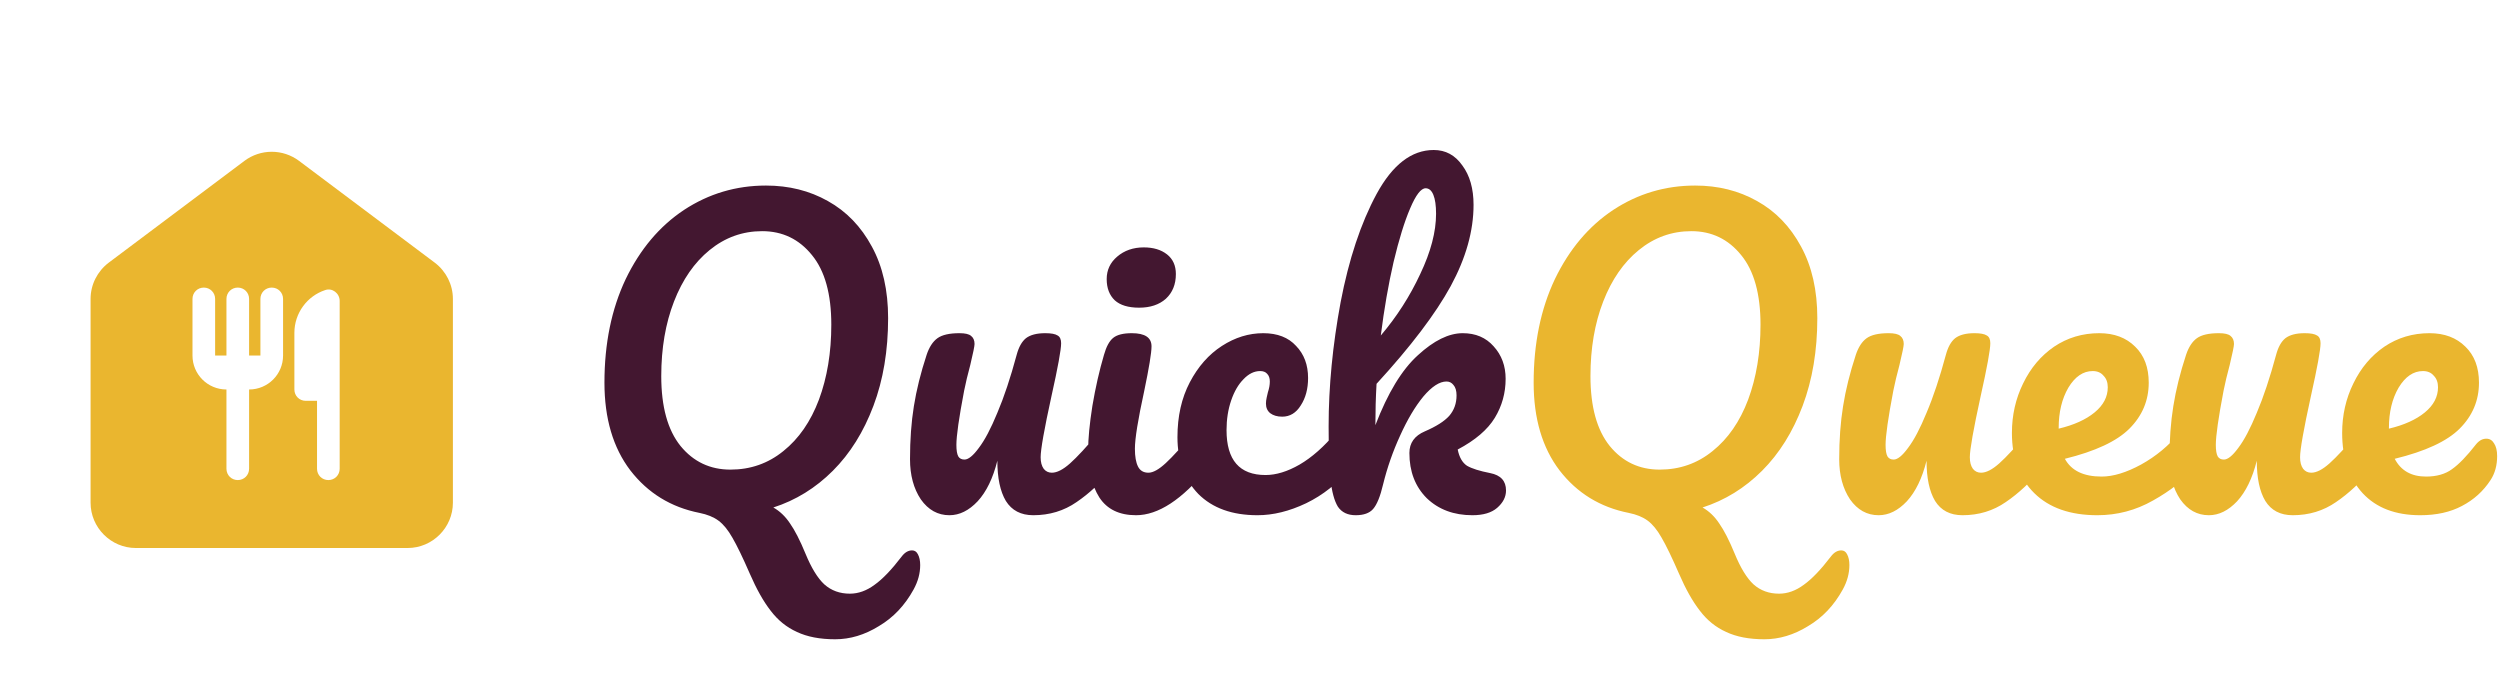 <svg width="207" height="57" viewBox="0 0 207 57" fill="none" xmlns="http://www.w3.org/2000/svg">
<path d="M20.25 13.312L9 21.75C8.062 22.462 7.5 23.569 7.5 24.75V41.625C7.5 43.688 9.188 45.375 11.25 45.375H33.75C35.812 45.375 37.5 43.688 37.5 41.625V24.75C37.5 23.569 36.938 22.462 36 21.75L24.75 13.312C24.1 12.829 23.311 12.567 22.5 12.567C21.689 12.567 20.9 12.829 20.25 13.312ZM23.438 29.438C23.438 30.994 22.181 32.25 20.625 32.25V38.812C20.625 39.337 20.212 39.75 19.688 39.75C19.163 39.75 18.75 39.337 18.75 38.812V32.25C17.194 32.25 15.938 30.994 15.938 29.438V24.75C15.938 24.225 16.35 23.812 16.875 23.812C17.4 23.812 17.812 24.225 17.812 24.75V29.438H18.75V24.75C18.75 24.225 19.163 23.812 19.688 23.812C20.212 23.812 20.625 24.225 20.625 24.75V29.438H21.562V24.75C21.562 24.225 21.975 23.812 22.5 23.812C23.025 23.812 23.438 24.225 23.438 24.75V29.438ZM27.188 39.75C26.663 39.75 26.25 39.337 26.25 38.812V33.188H25.312C24.788 33.188 24.375 32.775 24.375 32.25V27.562C24.375 25.913 25.444 24.506 26.925 24.019C27.506 23.812 28.125 24.281 28.125 24.919V38.812C28.125 39.337 27.712 39.75 27.188 39.75Z" fill="#EAB62F"/>
<path d="M75.52 45.572C75.733 45.572 75.893 45.679 76 45.892C76.128 46.127 76.192 46.425 76.192 46.788C76.192 47.471 76.011 48.143 75.648 48.804C74.923 50.127 73.963 51.14 72.768 51.844C71.595 52.569 70.389 52.932 69.152 52.932C67.893 52.932 66.837 52.729 65.984 52.324C65.131 51.94 64.405 51.353 63.808 50.564C63.211 49.796 62.635 48.772 62.08 47.492C61.504 46.169 61.024 45.177 60.64 44.516C60.277 43.876 59.893 43.407 59.488 43.108C59.083 42.809 58.56 42.596 57.92 42.468C55.552 41.999 53.643 40.825 52.192 38.948C50.763 37.071 50.048 34.649 50.048 31.684C50.048 28.441 50.635 25.583 51.808 23.108C53.003 20.633 54.613 18.724 56.64 17.38C58.688 16.036 60.949 15.364 63.424 15.364C65.323 15.364 67.029 15.791 68.544 16.644C70.08 17.497 71.296 18.756 72.192 20.42C73.088 22.063 73.536 24.036 73.536 26.34C73.536 29.028 73.131 31.449 72.32 33.604C71.509 35.759 70.389 37.551 68.96 38.98C67.531 40.409 65.888 41.423 64.032 42.02C64.565 42.319 65.024 42.756 65.408 43.332C65.813 43.908 66.24 44.74 66.688 45.828C67.179 47.023 67.701 47.876 68.256 48.388C68.832 48.9 69.536 49.156 70.368 49.156C71.072 49.156 71.755 48.911 72.416 48.42C73.077 47.951 73.824 47.172 74.656 46.084C74.912 45.743 75.2 45.572 75.52 45.572ZM60.48 38.884C62.144 38.884 63.605 38.372 64.864 37.348C66.144 36.324 67.125 34.905 67.808 33.092C68.491 31.257 68.832 29.188 68.832 26.884C68.832 24.345 68.299 22.425 67.232 21.124C66.165 19.801 64.789 19.14 63.104 19.14C61.483 19.14 60.032 19.663 58.752 20.708C57.493 21.732 56.512 23.151 55.808 24.964C55.104 26.777 54.752 28.836 54.752 31.14C54.752 33.679 55.285 35.609 56.352 36.932C57.419 38.233 58.795 38.884 60.48 38.884ZM78.612 42.66C77.653 42.66 76.863 42.223 76.245 41.348C75.647 40.452 75.349 39.343 75.349 38.02C75.349 36.42 75.455 34.959 75.668 33.636C75.882 32.292 76.234 30.873 76.725 29.38C76.938 28.74 77.237 28.281 77.621 28.004C78.004 27.727 78.612 27.588 79.445 27.588C79.914 27.588 80.234 27.663 80.404 27.812C80.597 27.961 80.692 28.185 80.692 28.484C80.692 28.655 80.575 29.231 80.341 30.212C80.127 31.001 79.957 31.716 79.829 32.356C79.402 34.596 79.189 36.089 79.189 36.836C79.189 37.284 79.242 37.604 79.349 37.796C79.455 37.967 79.626 38.052 79.861 38.052C80.18 38.052 80.575 37.732 81.044 37.092C81.535 36.452 82.047 35.481 82.581 34.18C83.135 32.879 83.668 31.279 84.18 29.38C84.351 28.74 84.607 28.281 84.948 28.004C85.311 27.727 85.844 27.588 86.549 27.588C87.039 27.588 87.38 27.652 87.573 27.78C87.764 27.887 87.861 28.1 87.861 28.42C87.861 28.953 87.594 30.415 87.061 32.804C86.463 35.535 86.165 37.22 86.165 37.86C86.165 38.265 86.25 38.585 86.421 38.82C86.591 39.033 86.815 39.14 87.093 39.14C87.519 39.14 88.02 38.884 88.597 38.372C89.194 37.839 89.983 36.985 90.965 35.812C91.221 35.513 91.508 35.364 91.829 35.364C92.106 35.364 92.319 35.492 92.469 35.748C92.639 36.004 92.725 36.356 92.725 36.804C92.725 37.657 92.522 38.319 92.117 38.788C91.199 39.919 90.207 40.847 89.141 41.572C88.095 42.297 86.9 42.66 85.556 42.66C84.532 42.66 83.775 42.265 83.284 41.476C82.815 40.687 82.581 39.577 82.581 38.148C82.218 39.599 81.674 40.719 80.948 41.508C80.223 42.276 79.445 42.66 78.612 42.66ZM94.322 25.476C93.426 25.476 92.754 25.273 92.306 24.868C91.858 24.441 91.634 23.855 91.634 23.108C91.634 22.361 91.922 21.743 92.498 21.252C93.095 20.74 93.831 20.484 94.706 20.484C95.495 20.484 96.135 20.676 96.626 21.06C97.116 21.444 97.362 21.988 97.362 22.692C97.362 23.545 97.084 24.228 96.53 24.74C95.975 25.231 95.239 25.476 94.322 25.476ZM94.066 42.66C92.679 42.66 91.666 42.169 91.026 41.188C90.407 40.207 90.098 38.905 90.098 37.284C90.098 36.324 90.215 35.097 90.45 33.604C90.706 32.089 91.026 30.681 91.41 29.38C91.602 28.697 91.858 28.228 92.178 27.972C92.498 27.716 93.01 27.588 93.714 27.588C94.802 27.588 95.346 27.951 95.346 28.676C95.346 29.209 95.143 30.447 94.738 32.388C94.226 34.735 93.97 36.324 93.97 37.156C93.97 37.796 94.055 38.287 94.226 38.628C94.396 38.969 94.684 39.14 95.09 39.14C95.474 39.14 95.954 38.873 96.53 38.34C97.106 37.807 97.874 36.964 98.834 35.812C99.09 35.513 99.378 35.364 99.698 35.364C99.975 35.364 100.188 35.492 100.338 35.748C100.508 36.004 100.594 36.356 100.594 36.804C100.594 37.657 100.391 38.319 99.986 38.788C97.874 41.369 95.9 42.66 94.066 42.66ZM104.117 42.66C102.026 42.66 100.394 42.073 99.221 40.9C98.069 39.705 97.493 38.137 97.493 36.196C97.493 34.468 97.834 32.953 98.517 31.652C99.199 30.351 100.085 29.348 101.173 28.644C102.261 27.94 103.402 27.588 104.597 27.588C105.77 27.588 106.677 27.94 107.317 28.644C107.978 29.327 108.309 30.212 108.309 31.3C108.309 32.196 108.106 32.953 107.701 33.572C107.317 34.191 106.805 34.5 106.165 34.5C105.759 34.5 105.429 34.404 105.173 34.212C104.938 34.02 104.821 33.753 104.821 33.412C104.821 33.263 104.842 33.092 104.885 32.9C104.927 32.708 104.959 32.569 104.981 32.484C105.087 32.164 105.141 31.865 105.141 31.588C105.141 31.311 105.066 31.097 104.917 30.948C104.789 30.799 104.597 30.724 104.341 30.724C103.85 30.724 103.391 30.948 102.965 31.396C102.538 31.823 102.197 32.409 101.941 33.156C101.685 33.903 101.557 34.724 101.557 35.62C101.557 38.095 102.634 39.332 104.789 39.332C105.663 39.332 106.602 39.044 107.605 38.468C108.629 37.871 109.631 36.985 110.613 35.812C110.869 35.513 111.157 35.364 111.477 35.364C111.754 35.364 111.967 35.492 112.117 35.748C112.287 36.004 112.373 36.356 112.373 36.804C112.373 37.615 112.17 38.276 111.765 38.788C110.762 40.025 109.557 40.985 108.149 41.668C106.762 42.329 105.418 42.66 104.117 42.66ZM123.386 39.172C124.261 39.343 124.698 39.823 124.698 40.612C124.698 41.145 124.453 41.625 123.962 42.052C123.493 42.457 122.81 42.66 121.914 42.66C120.378 42.66 119.119 42.191 118.138 41.252C117.178 40.292 116.698 39.044 116.698 37.508C116.698 36.676 117.125 36.079 117.978 35.716C118.917 35.311 119.589 34.884 119.994 34.436C120.399 33.967 120.602 33.401 120.602 32.74C120.602 32.356 120.517 32.068 120.346 31.876C120.197 31.684 120.005 31.588 119.77 31.588C119.194 31.588 118.554 32.004 117.85 32.836C117.167 33.668 116.527 34.745 115.93 36.068C115.333 37.369 114.863 38.713 114.522 40.1C114.287 41.103 114.01 41.785 113.69 42.148C113.391 42.489 112.911 42.66 112.25 42.66C111.589 42.66 111.098 42.425 110.778 41.956C110.479 41.465 110.277 40.719 110.17 39.716C110.063 38.713 110.01 37.241 110.01 35.3C110.01 32.015 110.341 28.591 111.002 25.028C111.685 21.465 112.677 18.479 113.978 16.068C115.301 13.636 116.879 12.42 118.714 12.42C119.695 12.42 120.485 12.847 121.082 13.7C121.701 14.532 122.01 15.62 122.01 16.964C122.01 19.119 121.381 21.359 120.122 23.684C118.863 25.988 116.815 28.687 113.978 31.78C113.914 32.889 113.882 34.031 113.882 35.204C114.906 32.537 116.079 30.607 117.402 29.412C118.725 28.196 119.962 27.588 121.114 27.588C122.181 27.588 123.034 27.951 123.674 28.676C124.335 29.401 124.666 30.297 124.666 31.364C124.666 32.537 124.367 33.615 123.77 34.596C123.173 35.577 122.149 36.452 120.698 37.22C120.826 37.86 121.082 38.308 121.466 38.564C121.871 38.799 122.511 39.001 123.386 39.172ZM118.042 15.588C117.658 15.588 117.231 16.143 116.762 17.252C116.293 18.34 115.834 19.823 115.386 21.7C114.959 23.556 114.607 25.583 114.33 27.78C115.653 26.223 116.741 24.527 117.594 22.692C118.469 20.857 118.906 19.193 118.906 17.7C118.906 17.017 118.831 16.495 118.682 16.132C118.533 15.769 118.319 15.588 118.042 15.588Z" fill="#431730"/>
<path d="M152.458 45.572C152.671 45.572 152.831 45.679 152.938 45.892C153.066 46.127 153.13 46.425 153.13 46.788C153.13 47.471 152.948 48.143 152.586 48.804C151.86 50.127 150.9 51.14 149.706 51.844C148.532 52.569 147.327 52.932 146.09 52.932C144.831 52.932 143.775 52.729 142.922 52.324C142.068 51.94 141.343 51.353 140.746 50.564C140.148 49.796 139.572 48.772 139.018 47.492C138.442 46.169 137.962 45.177 137.578 44.516C137.215 43.876 136.831 43.407 136.426 43.108C136.02 42.809 135.498 42.596 134.858 42.468C132.49 41.999 130.58 40.825 129.13 38.948C127.7 37.071 126.986 34.649 126.986 31.684C126.986 28.441 127.572 25.583 128.746 23.108C129.94 20.633 131.551 18.724 133.578 17.38C135.626 16.036 137.887 15.364 140.362 15.364C142.26 15.364 143.967 15.791 145.482 16.644C147.018 17.497 148.234 18.756 149.13 20.42C150.026 22.063 150.474 24.036 150.474 26.34C150.474 29.028 150.068 31.449 149.258 33.604C148.447 35.759 147.327 37.551 145.898 38.98C144.468 40.409 142.826 41.423 140.97 42.02C141.503 42.319 141.962 42.756 142.346 43.332C142.751 43.908 143.178 44.74 143.626 45.828C144.116 47.023 144.639 47.876 145.194 48.388C145.77 48.9 146.474 49.156 147.306 49.156C148.01 49.156 148.692 48.911 149.354 48.42C150.015 47.951 150.762 47.172 151.594 46.084C151.85 45.743 152.138 45.572 152.458 45.572ZM137.418 38.884C139.082 38.884 140.543 38.372 141.802 37.348C143.082 36.324 144.063 34.905 144.746 33.092C145.428 31.257 145.77 29.188 145.77 26.884C145.77 24.345 145.236 22.425 144.17 21.124C143.103 19.801 141.727 19.14 140.042 19.14C138.42 19.14 136.97 19.663 135.69 20.708C134.431 21.732 133.45 23.151 132.746 24.964C132.042 26.777 131.69 28.836 131.69 31.14C131.69 33.679 132.223 35.609 133.29 36.932C134.356 38.233 135.732 38.884 137.418 38.884ZM155.55 42.66C154.59 42.66 153.801 42.223 153.182 41.348C152.585 40.452 152.286 39.343 152.286 38.02C152.286 36.42 152.393 34.959 152.606 33.636C152.819 32.292 153.171 30.873 153.662 29.38C153.875 28.74 154.174 28.281 154.558 28.004C154.942 27.727 155.55 27.588 156.382 27.588C156.851 27.588 157.171 27.663 157.342 27.812C157.534 27.961 157.63 28.185 157.63 28.484C157.63 28.655 157.513 29.231 157.278 30.212C157.065 31.001 156.894 31.716 156.766 32.356C156.339 34.596 156.126 36.089 156.126 36.836C156.126 37.284 156.179 37.604 156.286 37.796C156.393 37.967 156.563 38.052 156.798 38.052C157.118 38.052 157.513 37.732 157.982 37.092C158.473 36.452 158.985 35.481 159.518 34.18C160.073 32.879 160.606 31.279 161.118 29.38C161.289 28.74 161.545 28.281 161.886 28.004C162.249 27.727 162.782 27.588 163.486 27.588C163.977 27.588 164.318 27.652 164.51 27.78C164.702 27.887 164.798 28.1 164.798 28.42C164.798 28.953 164.531 30.415 163.998 32.804C163.401 35.535 163.102 37.22 163.102 37.86C163.102 38.265 163.187 38.585 163.358 38.82C163.529 39.033 163.753 39.14 164.03 39.14C164.457 39.14 164.958 38.884 165.534 38.372C166.131 37.839 166.921 36.985 167.902 35.812C168.158 35.513 168.446 35.364 168.766 35.364C169.043 35.364 169.257 35.492 169.406 35.748C169.577 36.004 169.662 36.356 169.662 36.804C169.662 37.657 169.459 38.319 169.054 38.788C168.137 39.919 167.145 40.847 166.078 41.572C165.033 42.297 163.838 42.66 162.494 42.66C161.47 42.66 160.713 42.265 160.222 41.476C159.753 40.687 159.518 39.577 159.518 38.148C159.155 39.599 158.611 40.719 157.886 41.508C157.161 42.276 156.382 42.66 155.55 42.66ZM181.339 35.364C181.617 35.364 181.83 35.492 181.979 35.748C182.15 36.004 182.235 36.356 182.235 36.804C182.235 37.657 182.033 38.319 181.627 38.788C180.838 39.748 179.718 40.633 178.267 41.444C176.838 42.255 175.302 42.66 173.659 42.66C171.419 42.66 169.681 42.052 168.443 40.836C167.206 39.62 166.587 37.956 166.587 35.844C166.587 34.372 166.897 33.007 167.515 31.748C168.134 30.468 168.987 29.455 170.075 28.708C171.185 27.961 172.433 27.588 173.819 27.588C175.057 27.588 176.049 27.961 176.795 28.708C177.542 29.433 177.915 30.425 177.915 31.684C177.915 33.156 177.382 34.425 176.315 35.492C175.27 36.537 173.489 37.369 170.971 37.988C171.505 38.969 172.518 39.46 174.011 39.46C174.971 39.46 176.059 39.129 177.275 38.468C178.513 37.785 179.579 36.9 180.475 35.812C180.731 35.513 181.019 35.364 181.339 35.364ZM173.275 30.724C172.486 30.724 171.814 31.183 171.259 32.1C170.726 33.017 170.459 34.127 170.459 35.428V35.492C171.718 35.193 172.71 34.745 173.435 34.148C174.161 33.551 174.523 32.857 174.523 32.068C174.523 31.663 174.406 31.343 174.171 31.108C173.958 30.852 173.659 30.724 173.275 30.724ZM182.894 42.66C181.934 42.66 181.144 42.223 180.526 41.348C179.928 40.452 179.63 39.343 179.63 38.02C179.63 36.42 179.736 34.959 179.95 33.636C180.163 32.292 180.515 30.873 181.006 29.38C181.219 28.74 181.518 28.281 181.902 28.004C182.286 27.727 182.894 27.588 183.726 27.588C184.195 27.588 184.515 27.663 184.686 27.812C184.878 27.961 184.974 28.185 184.974 28.484C184.974 28.655 184.856 29.231 184.622 30.212C184.408 31.001 184.238 31.716 184.11 32.356C183.683 34.596 183.47 36.089 183.47 36.836C183.47 37.284 183.523 37.604 183.63 37.796C183.736 37.967 183.907 38.052 184.142 38.052C184.462 38.052 184.856 37.732 185.326 37.092C185.816 36.452 186.328 35.481 186.862 34.18C187.416 32.879 187.95 31.279 188.462 29.38C188.632 28.74 188.888 28.281 189.23 28.004C189.592 27.727 190.126 27.588 190.83 27.588C191.32 27.588 191.662 27.652 191.854 27.78C192.046 27.887 192.142 28.1 192.142 28.42C192.142 28.953 191.875 30.415 191.342 32.804C190.744 35.535 190.446 37.22 190.446 37.86C190.446 38.265 190.531 38.585 190.702 38.82C190.872 39.033 191.096 39.14 191.374 39.14C191.8 39.14 192.302 38.884 192.878 38.372C193.475 37.839 194.264 36.985 195.246 35.812C195.502 35.513 195.79 35.364 196.11 35.364C196.387 35.364 196.6 35.492 196.75 35.748C196.92 36.004 197.006 36.356 197.006 36.804C197.006 37.657 196.803 38.319 196.398 38.788C195.48 39.919 194.488 40.847 193.422 41.572C192.376 42.297 191.182 42.66 189.838 42.66C188.814 42.66 188.056 42.265 187.566 41.476C187.096 40.687 186.862 39.577 186.862 38.148C186.499 39.599 185.955 40.719 185.23 41.508C184.504 42.276 183.726 42.66 182.894 42.66ZM205.867 36.324C206.144 36.324 206.358 36.452 206.507 36.708C206.678 36.964 206.763 37.316 206.763 37.764C206.763 38.532 206.582 39.193 206.219 39.748C205.622 40.665 204.832 41.38 203.851 41.892C202.891 42.404 201.739 42.66 200.395 42.66C198.347 42.66 196.758 42.052 195.627 40.836C194.496 39.599 193.931 37.935 193.931 35.844C193.931 34.372 194.24 33.007 194.859 31.748C195.478 30.468 196.331 29.455 197.419 28.708C198.528 27.961 199.776 27.588 201.163 27.588C202.4 27.588 203.392 27.961 204.139 28.708C204.886 29.433 205.259 30.425 205.259 31.684C205.259 33.156 204.726 34.425 203.659 35.492C202.614 36.537 200.822 37.369 198.283 37.988C198.795 38.969 199.659 39.46 200.875 39.46C201.75 39.46 202.464 39.257 203.019 38.852C203.595 38.447 204.256 37.764 205.003 36.804C205.259 36.484 205.547 36.324 205.867 36.324ZM200.619 30.724C199.83 30.724 199.158 31.183 198.603 32.1C198.07 33.017 197.803 34.127 197.803 35.428V35.492C199.062 35.193 200.054 34.745 200.779 34.148C201.504 33.551 201.867 32.857 201.867 32.068C201.867 31.663 201.75 31.343 201.515 31.108C201.302 30.852 201.003 30.724 200.619 30.724Z" fill="#EAB62F"/>
</svg>
